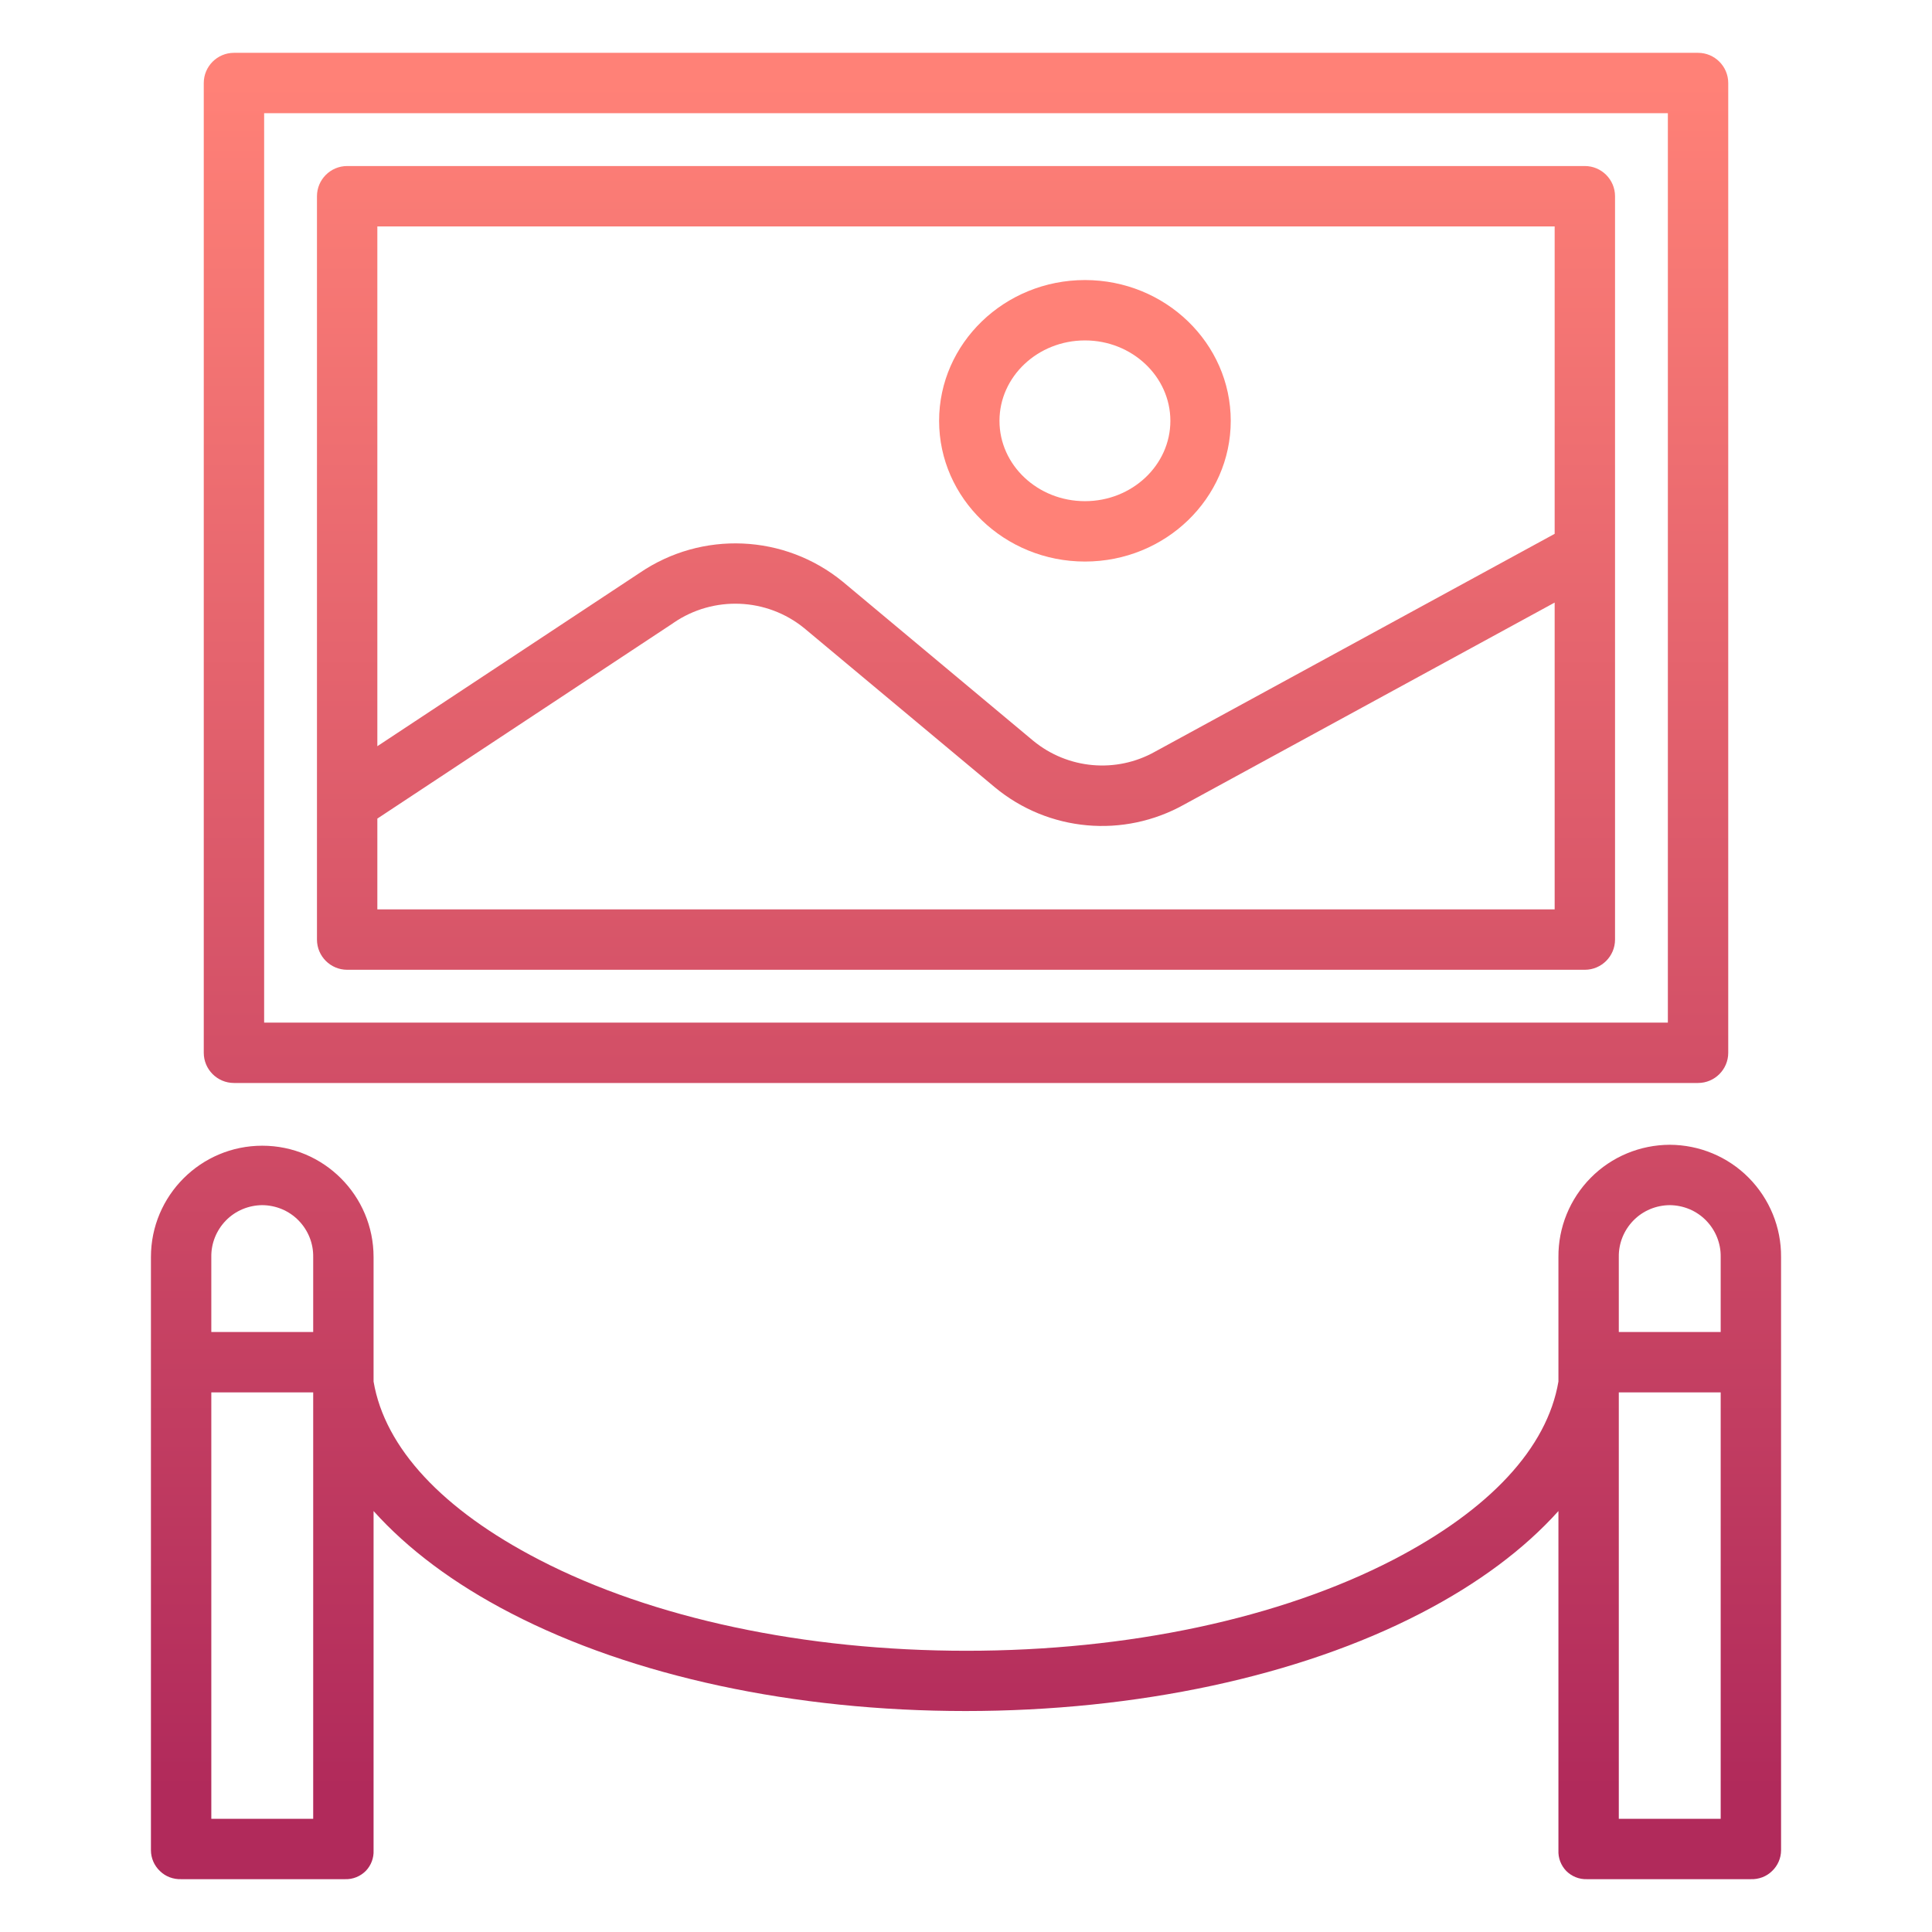 <?xml version="1.0" encoding="UTF-8"?>
<svg xmlns="http://www.w3.org/2000/svg" xmlns:xlink="http://www.w3.org/1999/xlink" viewBox="0 0 64 64" width="64px" height="64px">
<defs>
<linearGradient id="linear0" gradientUnits="userSpaceOnUse" x1="86" y1="7.294" x2="86" y2="159.519" gradientTransform="matrix(0.372,0,0,0.372,0,0)">
<stop offset="0" style="stop-color:rgb(100%,50.588%,46.667%);stop-opacity:1;"/>
<stop offset="1" style="stop-color:rgb(69.412%,16.471%,35.686%);stop-opacity:1;"/>
</linearGradient>
<linearGradient id="linear1" gradientUnits="userSpaceOnUse" x1="86" y1="7.294" x2="86" y2="159.519" gradientTransform="matrix(0.372,0,0,0.372,0,0)">
<stop offset="0" style="stop-color:rgb(100%,50.588%,46.667%);stop-opacity:1;"/>
<stop offset="1" style="stop-color:rgb(69.412%,16.471%,35.686%);stop-opacity:1;"/>
</linearGradient>
<linearGradient id="linear2" gradientUnits="userSpaceOnUse" x1="7549.389" y1="569.033" x2="7549.389" y2="11925.021" gradientTransform="matrix(0.372,0,0,0.372,0,0)">
<stop offset="0" style="stop-color:rgb(100%,50.588%,46.667%);stop-opacity:1;"/>
<stop offset="1" style="stop-color:rgb(69.412%,16.471%,35.686%);stop-opacity:1;"/>
</linearGradient>
<linearGradient id="linear3" gradientUnits="userSpaceOnUse" x1="86" y1="7.294" x2="86" y2="159.519" gradientTransform="matrix(0.372,0,0,0.372,0,0)">
<stop offset="0" style="stop-color:rgb(100%,50.588%,46.667%);stop-opacity:1;"/>
<stop offset="1" style="stop-color:rgb(69.412%,16.471%,35.686%);stop-opacity:1;"/>
</linearGradient>
</defs>
<g id="surface5690116">
<path style=" stroke:none;fill-rule:nonzero;fill:url(#linear0);" d="M 55.312 37.922 C 54.328 37.926 53.387 38.316 52.695 39.016 C 52.004 39.715 51.617 40.66 51.625 41.641 L 51.625 45.766 C 51.25 47.973 49.34 50.016 46.156 51.668 C 42.398 53.613 37.367 54.684 32.016 54.684 C 26.664 54.684 21.609 53.613 17.852 51.664 C 14.668 50.016 12.75 47.973 12.375 45.766 L 12.375 41.641 C 12.375 39.605 10.723 37.953 8.688 37.953 C 6.652 37.953 5 39.605 5 41.641 L 5 61.293 C 5 61.551 5.109 61.801 5.297 61.98 C 5.484 62.164 5.738 62.258 6 62.25 L 11.438 62.25 C 11.691 62.258 11.938 62.156 12.117 61.977 C 12.293 61.793 12.387 61.547 12.375 61.293 L 12.375 50.055 C 13.5 51.309 15.023 52.457 16.926 53.441 C 20.961 55.531 26.32 56.68 31.984 56.68 C 37.652 56.68 43.031 55.531 47.066 53.441 C 48.969 52.457 50.5 51.309 51.625 50.055 L 51.625 61.293 C 51.613 61.547 51.707 61.793 51.883 61.977 C 52.062 62.156 52.309 62.258 52.562 62.25 L 58 62.25 C 58.262 62.258 58.516 62.164 58.703 61.98 C 58.891 61.801 59 61.551 59 61.293 L 59 41.641 C 59.008 40.66 58.621 39.715 57.93 39.016 C 57.238 38.316 56.297 37.926 55.312 37.922 Z M 8.688 39.922 C 9.141 39.926 9.574 40.105 9.891 40.43 C 10.207 40.754 10.383 41.188 10.375 41.641 L 10.375 44.125 L 7 44.125 L 7 41.641 C 6.992 41.188 7.168 40.754 7.484 40.43 C 7.801 40.105 8.234 39.926 8.688 39.922 Z M 7 60.25 L 7 46.125 L 10.375 46.125 L 10.375 60.25 Z M 55.312 39.922 C 55.766 39.926 56.199 40.105 56.516 40.43 C 56.832 40.754 57.008 41.188 57 41.641 L 57 44.125 L 53.625 44.125 L 53.625 41.641 C 53.617 41.188 53.793 40.754 54.109 40.43 C 54.426 40.105 54.859 39.926 55.312 39.922 Z M 53.625 60.25 L 53.625 46.125 L 57 46.125 L 57 60.25 Z M 53.625 60.25 "/>
<path style=" stroke:none;fill-rule:nonzero;fill:url(#linear1);" d="M 53.5 6.5 C 53.5 5.949 53.051 5.5 52.5 5.5 L 11.5 5.5 C 10.949 5.5 10.5 5.949 10.5 6.5 L 10.5 31.125 C 10.5 31.676 10.949 32.125 11.5 32.125 L 52.5 32.125 C 53.051 32.125 53.5 31.676 53.5 31.125 Z M 51.5 7.5 L 51.5 17.684 L 38.266 24.898 C 36.977 25.625 35.371 25.48 34.227 24.539 L 27.918 19.27 C 25.988 17.691 23.25 17.574 21.191 18.977 L 12.5 24.719 L 12.5 7.5 Z M 12.5 30.125 L 12.5 27.117 L 22.301 20.641 L 22.316 20.629 C 23.637 19.727 25.398 19.797 26.641 20.809 L 32.953 26.078 C 34.727 27.551 37.223 27.777 39.234 26.648 L 51.5 19.961 L 51.5 30.125 Z M 12.5 30.125 "/>
<path style=" stroke:none;fill-rule:nonzero;fill:url(#linear2);" d="M 35.941 18.602 C 38.605 18.602 40.77 16.512 40.77 13.941 C 40.77 11.371 38.605 9.277 35.941 9.277 C 33.277 9.277 31.109 11.371 31.109 13.941 C 31.109 16.512 33.277 18.602 35.941 18.602 Z M 35.941 11.277 C 37.5 11.277 38.77 12.473 38.77 13.941 C 38.77 15.41 37.5 16.602 35.941 16.602 C 34.379 16.602 33.109 15.41 33.109 13.941 C 33.109 12.473 34.379 11.277 35.941 11.277 Z M 35.941 11.277 "/>
<path style=" stroke:none;fill-rule:nonzero;fill:url(#linear3);" d="M 57.25 2.75 C 57.25 2.199 56.801 1.75 56.25 1.75 L 7.75 1.75 C 7.199 1.75 6.75 2.199 6.75 2.75 L 6.75 34.875 C 6.75 35.426 7.199 35.875 7.75 35.875 L 56.25 35.875 C 56.801 35.875 57.25 35.426 57.25 34.875 Z M 8.75 3.75 L 55.25 3.75 L 55.25 33.875 L 8.75 33.875 Z M 8.75 3.75 "/>
</g>
</svg>
